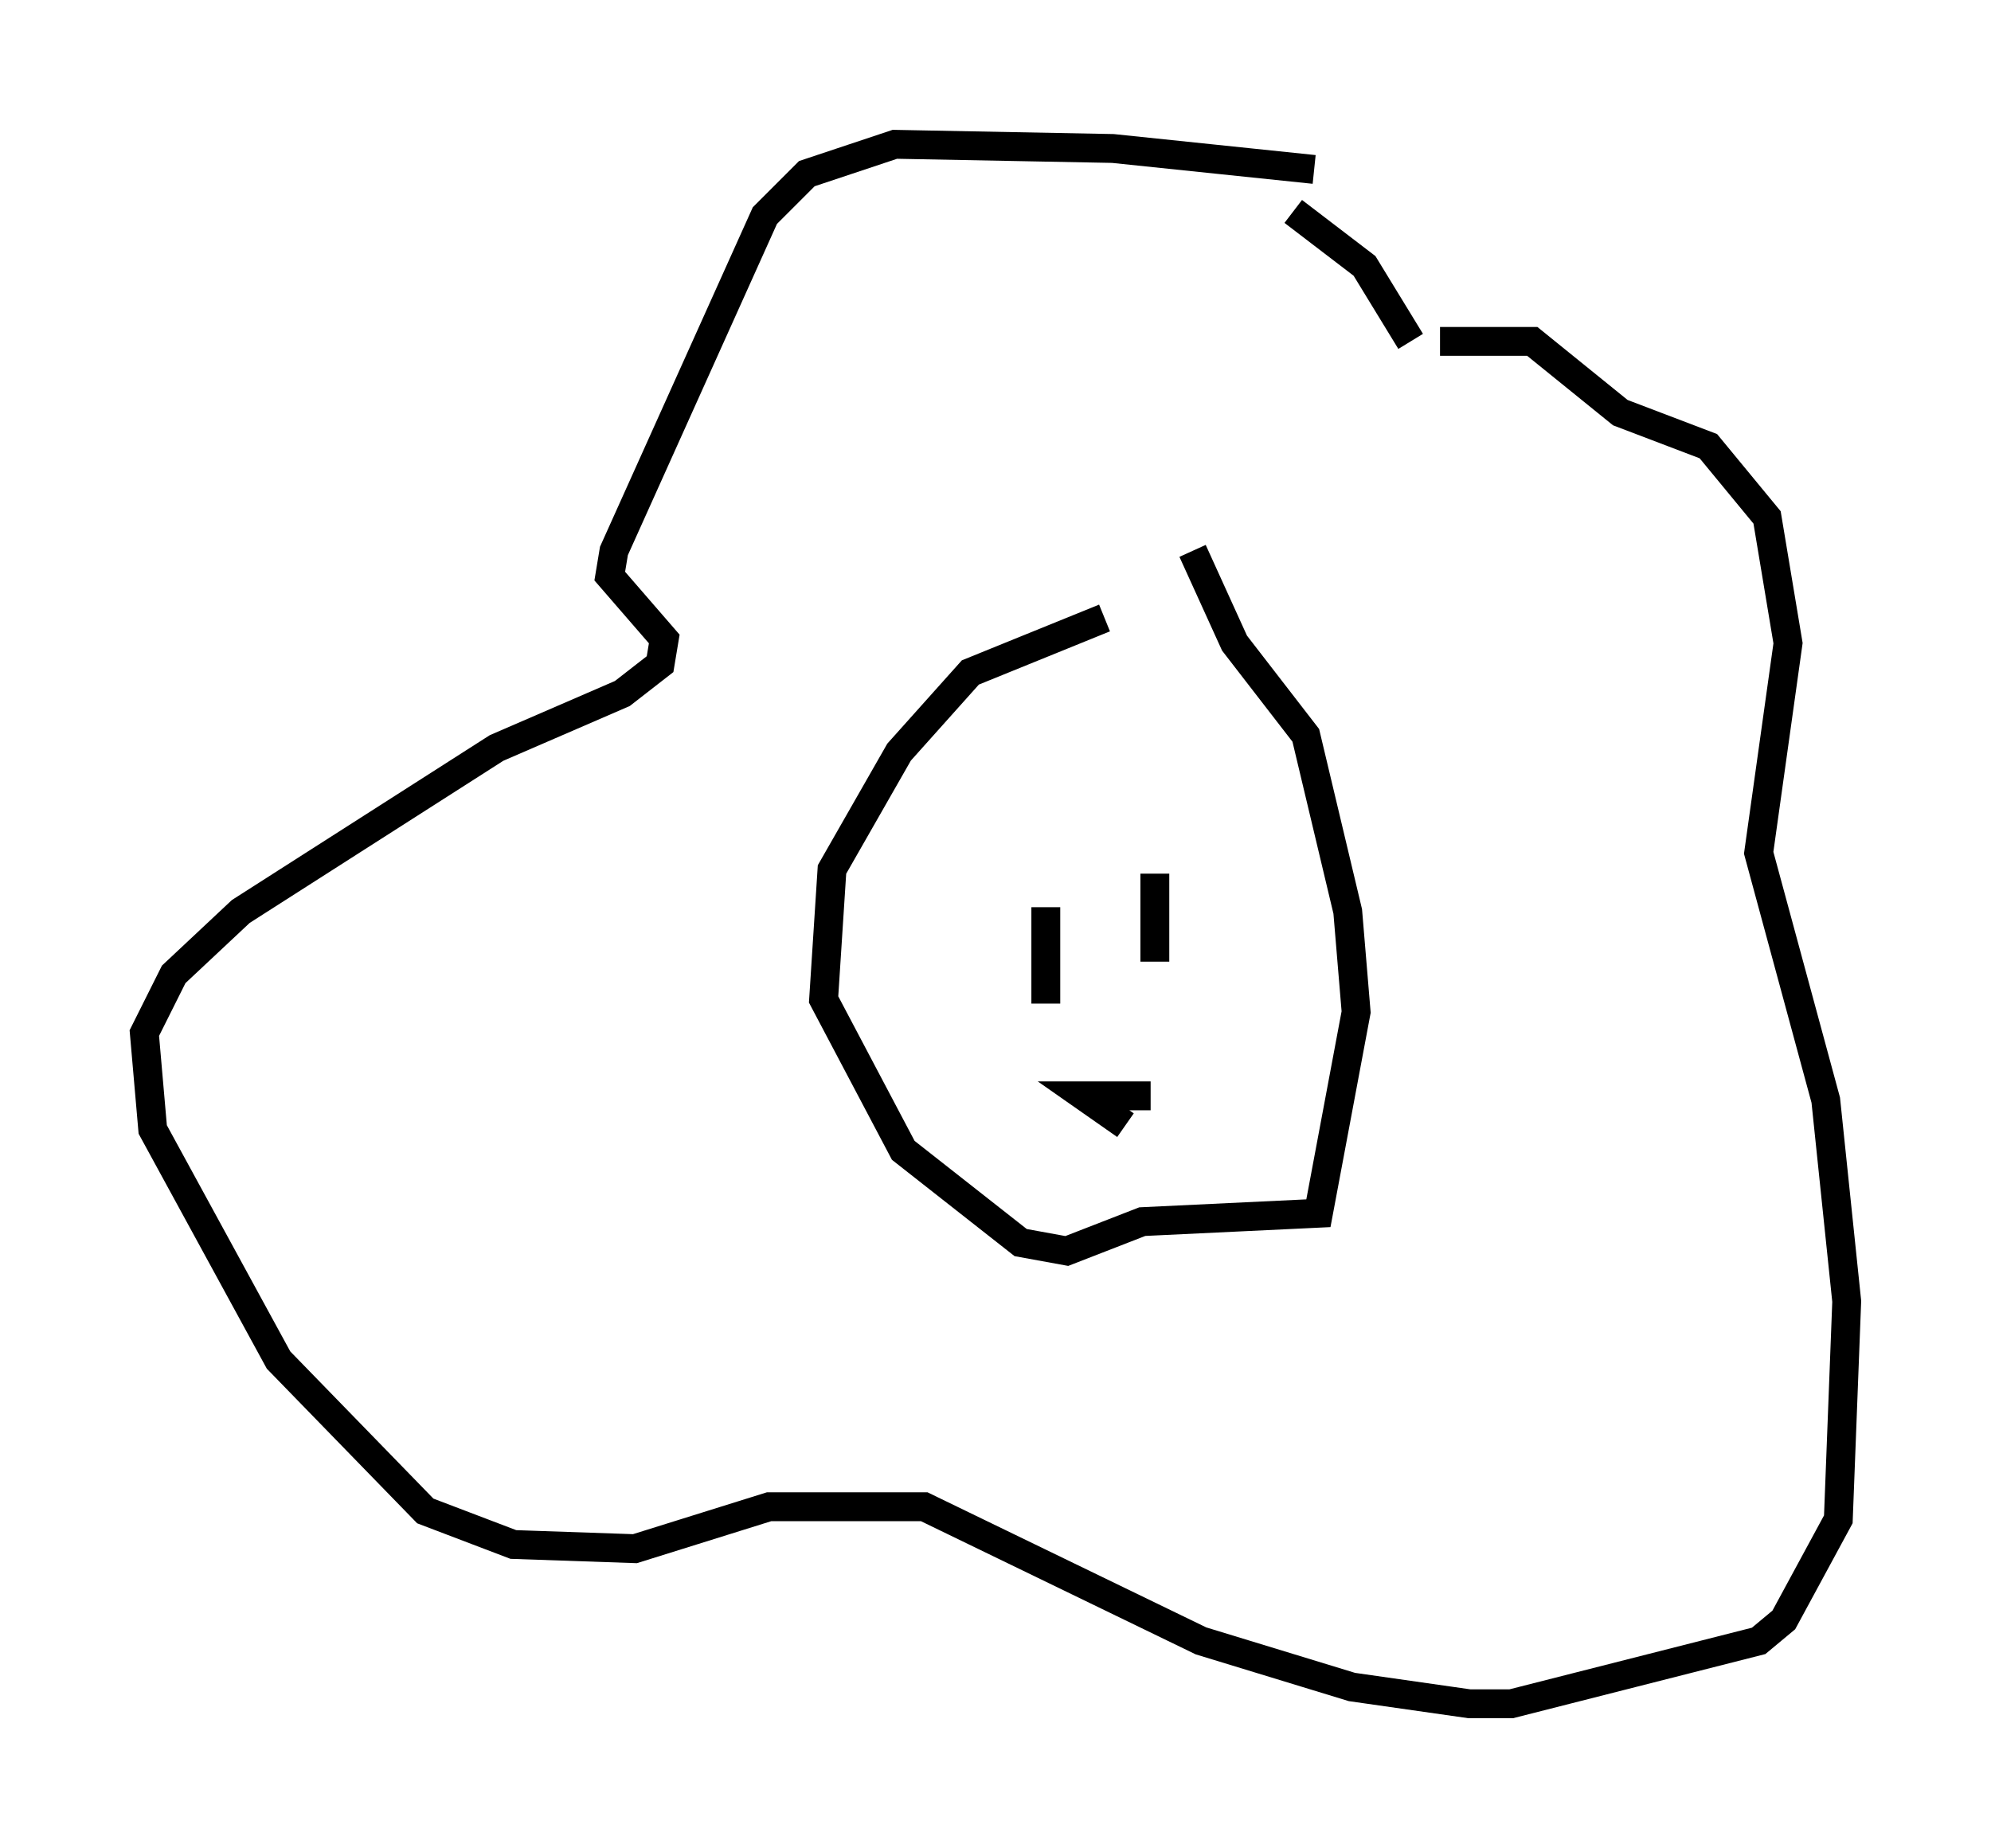 <?xml version="1.0" encoding="utf-8" ?>
<svg baseProfile="full" height="64.033" version="1.1" width="68.972" xmlns="http://www.w3.org/2000/svg" xmlns:ev="http://www.w3.org/2001/xml-events" xmlns:xlink="http://www.w3.org/1999/xlink"><defs /><rect fill="white" height="64.033" width="68.972" x="0" y="0" /><path d="M42.475, 21.704 m-4.212, -0.291 l-4.648, 1.888 -2.469, 2.76 l-2.324, 4.067 -0.291, 4.503 l2.76, 5.229 4.067, 3.196 l1.598, 0.291 2.615, -1.017 l6.101, -0.291 1.307, -6.972 l-0.291, -3.486 -1.453, -6.101 l-2.469, -3.196 -1.453, -3.196 m-1.307, 11.184 l0.0, 3.05 m-3.777, -1.888 l0.0, 3.341 m3.631, 3.196 l-2.324, 0.0 1.453, 1.017 m6.536, -33.117 l-6.972, -0.726 -7.553, -0.145 l-3.05, 1.017 -1.453, 1.453 l-5.229, 11.62 -0.145, 0.872 l1.888, 2.179 -0.145, 0.872 l-1.307, 1.017 -4.358, 1.888 l-8.86, 5.665 -2.324, 2.179 l-1.017, 2.034 0.291, 3.341 l4.358, 7.989 5.084, 5.229 l3.05, 1.162 4.212, 0.145 l4.648, -1.453 5.374, 0.0 l9.587, 4.648 5.229, 1.598 l4.067, 0.581 1.453, 0.0 l8.57, -2.179 0.872, -0.726 l1.888, -3.486 0.291, -7.553 l-0.726, -6.972 -2.324, -8.57 l1.017, -7.263 -0.726, -4.358 l-2.034, -2.469 -3.05, -1.162 l-3.05, -2.469 -3.196, 0.0 m-1.017, 0.0 l-1.598, -2.615 -2.469, -1.888 " fill="none" stroke="black" stroke-width="1" /></svg>